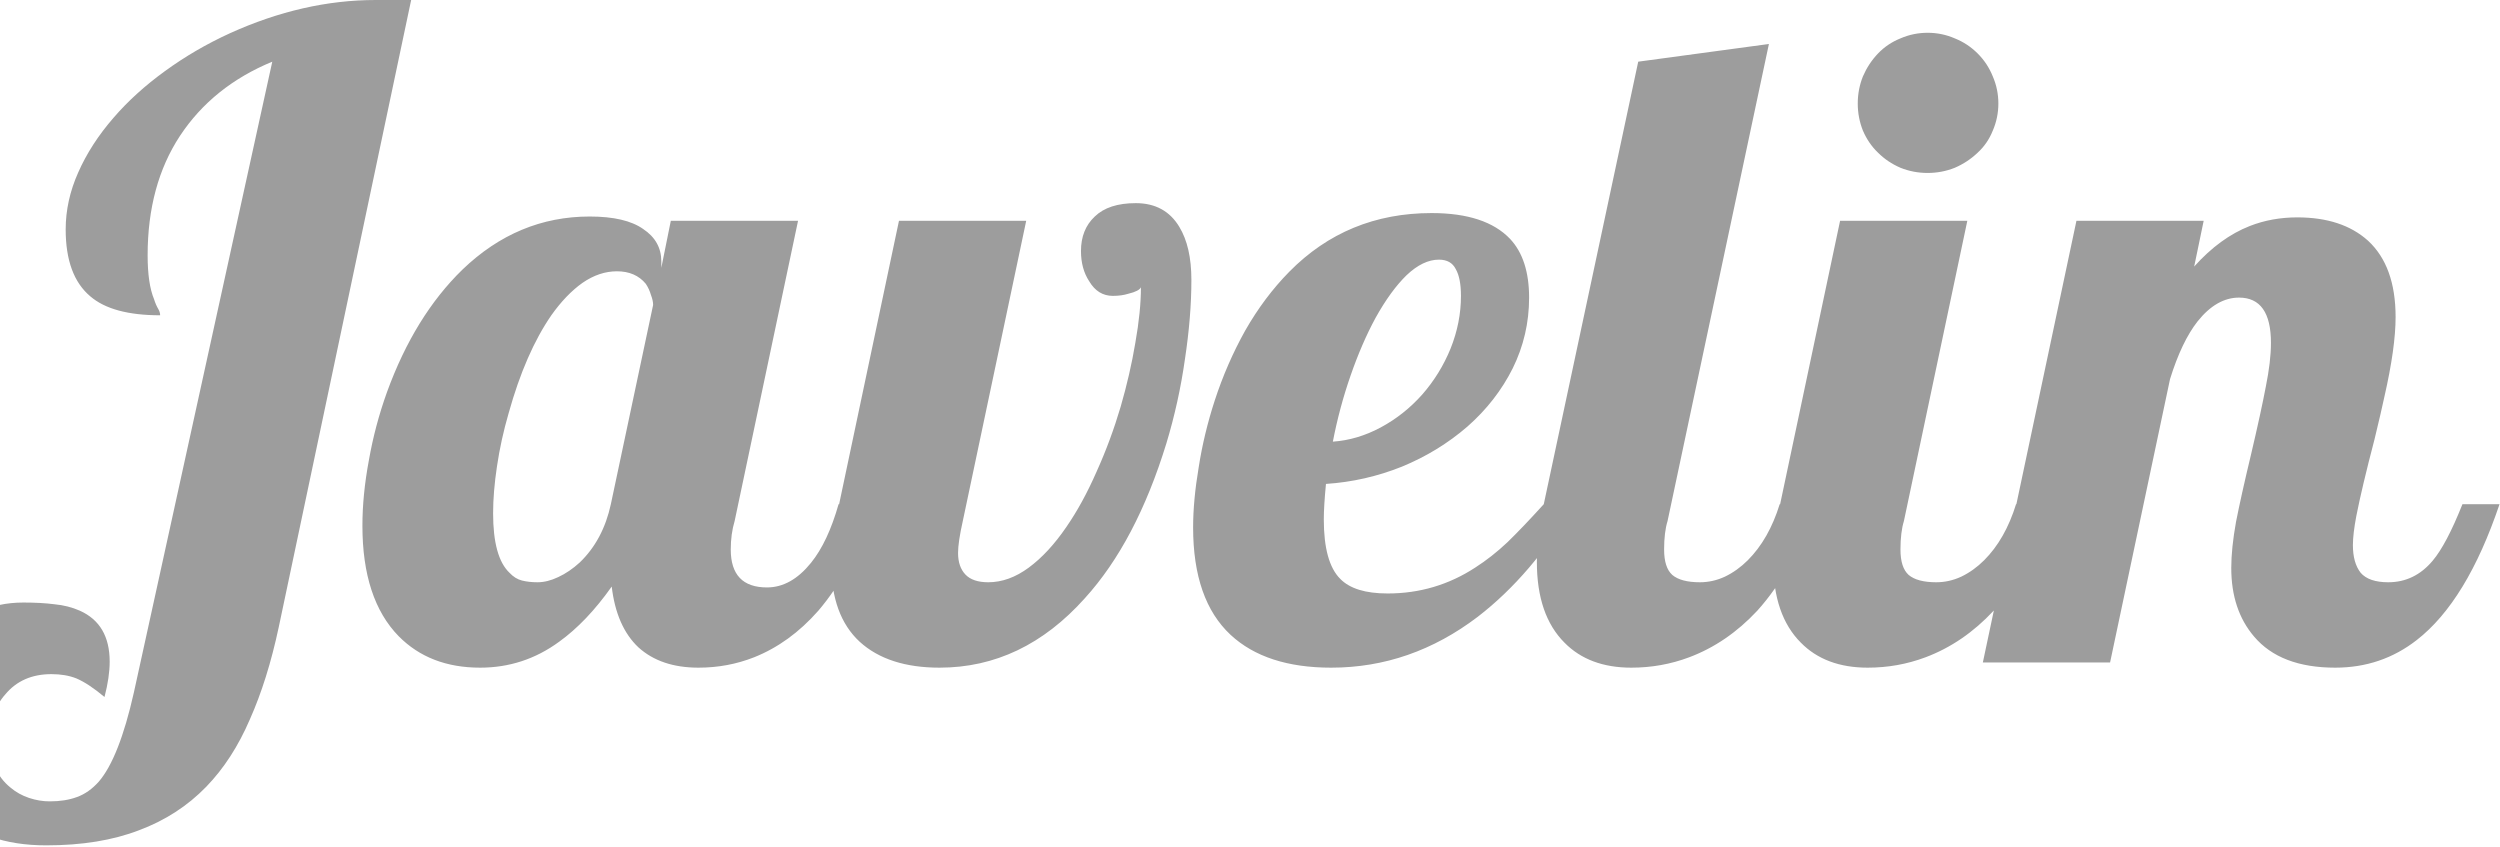 <svg width="1834" height="621" viewBox="0 0 1834 621" fill="none" xmlns="http://www.w3.org/2000/svg">
<path opacity="0.45" d="M33.945 620.156C3.359 620.156 -20.371 611.719 -37.246 594.844C-53.699 578.812 -61.926 556.77 -61.926 528.715C-61.926 517.746 -60.133 506.988 -56.547 496.441C-52.961 486.105 -47.898 476.93 -41.359 468.914C-34.398 460.477 -26.066 453.938 -16.363 449.297C-6.449 444.445 4.73 442.02 17.176 442.02C25.824 442.02 33.418 442.441 39.957 443.285C46.707 443.918 52.93 445.5 58.625 448.031C73.18 454.57 80.457 467.016 80.457 485.367C80.457 492.961 79.191 501.609 76.66 511.312C68.856 504.773 62 500.238 56.094 497.707C50.82 495.598 44.703 494.543 37.742 494.543C23.398 494.543 12.113 499.5 3.887 509.414C0.09 513.633 -2.758 518.59 -4.656 524.285C-6.555 530.191 -7.504 536.203 -7.504 542.32C-7.504 557.719 -2.441 569.531 7.684 577.758C11.691 581.133 16.227 583.664 21.289 585.352C26.352 587.039 31.414 587.883 36.477 587.883C44.07 587.883 50.715 586.828 56.41 584.719C62.316 582.609 67.695 578.812 72.547 573.328C82.461 561.727 91.004 540 98.176 508.148L199.742 45.246C170.633 57.27 148.062 75.41 132.031 99.668C116.211 123.715 108.301 152.93 108.301 187.312C108.301 201.234 109.883 211.992 113.047 219.586C113.891 222.328 114.945 224.754 116.211 226.863C117.055 228.34 117.477 229.816 117.477 231.293C94.062 231.293 76.977 226.652 66.219 217.371C54.195 207.246 48.184 190.898 48.184 168.328C48.184 154.195 51.242 140.273 57.359 126.562C63.477 112.641 72.125 99.246 83.305 86.379C93.852 74.144 106.402 62.754 120.957 52.207C135.723 41.449 151.648 32.168 168.734 24.363C204.594 8.121 240.242 0 275.68 0H301.625L204.488 460.055C199.004 485.789 191.938 508.359 183.289 527.766C174.852 547.383 164.199 563.836 151.332 577.125C137.621 591.258 121.168 601.91 101.973 609.082C82.777 616.465 60.102 620.156 33.945 620.156ZM352.25 489.797C327.57 489.797 307.637 482.098 292.449 466.699C274.73 448.559 265.871 421.559 265.871 385.699C265.871 370.512 267.453 354.48 270.617 337.605C273.57 320.73 278 304.066 283.906 287.613C297.406 250.488 315.863 220.535 339.277 197.754C366.277 171.809 397.391 158.836 432.617 158.836C450.125 158.836 463.203 161.895 471.852 168.012C480.711 173.918 485.141 181.828 485.141 191.742V196.488L492.102 162H585.441L538.93 382.219C537.031 388.547 536.082 395.508 536.082 403.102C536.082 421.664 544.941 430.945 562.66 430.945C574.473 430.945 585.23 424.934 594.934 412.91C603.16 402.785 609.91 388.441 615.184 369.879H642.395C630.793 402.785 616.766 428.836 600.312 448.031C586.391 463.852 570.676 475.242 553.168 482.203C540.301 487.266 526.695 489.797 512.352 489.797C494 489.797 479.34 484.84 468.371 474.926C457.613 464.801 451.074 449.93 448.754 430.312C436.52 447.609 423.652 461.109 410.152 470.812C392.855 483.469 373.555 489.797 352.25 489.797ZM394.332 427.148C399.184 427.148 404.246 425.883 409.52 423.352C415.004 420.82 420.277 417.234 425.34 412.594C436.73 401.625 444.324 387.387 448.121 369.879L479.129 223.699C479.129 221.59 478.602 219.164 477.547 216.422C476.703 213.469 475.438 210.727 473.75 208.195C468.688 202.078 461.621 199.02 452.551 199.02C443.902 199.02 435.465 201.867 427.238 207.562C419.223 213.258 411.629 221.168 404.457 231.293C391.801 249.645 381.359 273.586 373.133 303.117C369.336 316.195 366.488 329.168 364.59 342.035C362.691 354.691 361.742 366.188 361.742 376.523C361.742 398.039 365.75 412.594 373.766 420.188C376.508 423.141 379.566 425.039 382.941 425.883C386.316 426.727 390.113 427.148 394.332 427.148ZM689.223 489.797C664.121 489.797 644.609 483.469 630.688 470.812C616.766 457.945 609.805 438.855 609.805 413.543C609.805 402.996 610.859 392.555 612.969 382.219L659.48 162H752.82L706.309 382.219C703.988 392.555 702.828 400.359 702.828 405.633C702.828 412.383 704.621 417.656 708.207 421.453C711.793 425.25 717.383 427.148 724.977 427.148C735.102 427.148 745.016 423.562 754.719 416.391C764.422 409.219 773.598 399.305 782.246 386.648C790.262 375.047 797.645 361.547 804.395 346.148C811.355 330.75 817.262 314.824 822.113 298.371C826.754 282.34 830.34 266.73 832.871 251.543C835.613 236.145 836.984 222.539 836.984 210.727C836.141 212.625 833.082 214.207 827.809 215.473C824.434 216.527 820.637 217.055 816.418 217.055C809.035 217.055 803.234 213.469 799.016 206.297C795.008 200.18 793.004 192.797 793.004 184.148C793.004 173.602 796.379 165.164 803.129 158.836C809.879 152.297 819.898 149.027 833.188 149.027C847.531 149.027 858.184 154.828 865.145 166.43C871.051 176.133 874.004 189.105 874.004 205.348C874.004 223.277 872.422 242.684 869.258 263.566C866.305 284.449 861.77 305.016 855.652 325.266C840.887 373.359 820.953 411.223 795.852 438.855C765.477 472.816 729.934 489.797 689.223 489.797ZM976.52 489.797C944.668 489.797 920.094 481.781 902.797 465.75C884.445 448.664 875.27 422.402 875.27 386.965C875.27 373.676 876.641 358.91 879.383 342.668C881.914 326.426 885.816 310.184 891.09 293.941C896.996 275.801 904.484 258.609 913.555 242.367C922.836 226.125 933.594 211.781 945.828 199.336C974.094 170.648 1008.9 156.305 1050.24 156.305C1076.61 156.305 1095.8 162.633 1107.83 175.289C1117.11 185.203 1121.75 199.547 1121.75 218.32C1121.75 236.672 1117.74 253.969 1109.73 270.211C1101.71 286.242 1090.64 300.48 1076.5 312.926C1062.37 325.16 1046.34 334.969 1028.41 342.352C1010.48 349.523 991.918 353.742 972.723 355.008C971.668 365.977 971.141 374.625 971.141 380.953C971.141 402.047 975.148 416.602 983.164 424.617C990.125 431.789 1001.73 435.375 1017.97 435.375C1041.38 435.375 1062.79 429.047 1082.2 416.391C1090.43 411.117 1098.34 404.895 1105.93 397.723C1113.52 390.34 1122.38 381.059 1132.51 369.879H1154.66C1134.2 404.473 1110.68 432 1084.1 452.461C1051.4 477.352 1015.54 489.797 976.52 489.797ZM977.785 324C989.809 323.156 1001.52 319.676 1012.91 313.559C1024.3 307.441 1034.42 299.426 1043.28 289.512C1052.14 279.387 1059.1 268.102 1064.16 255.656C1069.23 243 1071.76 230.133 1071.76 217.055C1071.76 208.406 1070.49 201.867 1067.96 197.438C1065.64 192.797 1061.53 190.477 1055.62 190.477C1047.82 190.477 1039.91 194.273 1031.89 201.867C1024.09 209.461 1016.49 219.902 1009.11 233.191C1002.36 245.637 996.242 259.77 990.758 275.59C985.273 291.41 980.949 307.547 977.785 324ZM1196.74 489.797C1176.07 489.797 1159.72 483.68 1147.7 471.445C1134.2 457.945 1127.45 438.223 1127.45 412.277C1127.45 400.043 1129.13 385.91 1132.51 369.879L1201.8 45.246L1297.67 32.273L1223.32 382.219C1221.63 387.703 1220.79 394.664 1220.79 403.102C1220.79 411.961 1222.79 418.184 1226.8 421.77C1231.02 425.355 1237.77 427.148 1247.05 427.148C1253.38 427.148 1259.49 425.777 1265.4 423.035C1271.52 420.082 1277.11 416.074 1282.17 411.012C1292.5 400.676 1300.31 386.965 1305.58 369.879H1332.79C1321.19 402.574 1306.64 428.625 1289.13 448.031C1274.36 463.852 1257.7 475.242 1239.14 482.203C1225.64 487.266 1211.5 489.797 1196.74 489.797ZM1414.11 126.879C1407.15 126.879 1400.5 125.613 1394.18 123.082C1387.85 120.34 1382.36 116.648 1377.72 112.008C1373.08 107.578 1369.39 102.199 1366.65 95.871C1364.12 89.543 1362.85 82.898 1362.85 75.938C1362.85 68.977 1364.12 62.332 1366.65 56.004C1369.39 49.676 1373.08 44.086 1377.72 39.234C1382.36 34.383 1387.85 30.691 1394.18 28.16C1400.5 25.418 1407.15 24.047 1414.11 24.047C1421.07 24.047 1427.71 25.418 1434.04 28.16C1440.37 30.691 1445.96 34.383 1450.81 39.234C1455.66 44.086 1459.36 49.676 1461.89 56.004C1464.63 62.332 1466 68.977 1466 75.938C1466 82.898 1464.63 89.543 1461.89 95.871C1459.36 102.199 1455.66 107.578 1450.81 112.008C1445.96 116.648 1440.37 120.34 1434.04 123.082C1427.71 125.613 1421.07 126.879 1414.11 126.879ZM1370.13 489.797C1349.46 489.797 1333.11 483.68 1321.09 471.445C1307.59 457.945 1300.84 438.223 1300.84 412.277C1300.84 400.043 1302.52 385.91 1305.9 369.879L1349.88 162H1443.22L1396.71 382.219C1395.02 387.703 1394.18 394.664 1394.18 403.102C1394.18 411.961 1396.18 418.184 1400.19 421.77C1404.41 425.355 1411.16 427.148 1420.44 427.148C1426.77 427.148 1432.88 425.777 1438.79 423.035C1444.91 420.082 1450.5 416.074 1455.56 411.012C1465.89 400.676 1473.7 386.965 1478.97 369.879H1506.18C1494.58 402.574 1480.03 428.625 1462.52 448.031C1447.75 463.852 1431.09 475.242 1412.53 482.203C1399.03 487.266 1384.89 489.797 1370.13 489.797ZM1713.11 489.797C1686.32 489.797 1666.5 482.203 1653.63 467.016C1642.45 453.938 1636.86 437.168 1636.86 416.707C1636.86 407.004 1638.02 395.719 1640.34 382.852C1642.87 369.984 1646.56 353.426 1651.41 333.176C1656.27 312.504 1659.85 296.051 1662.17 283.816C1664.7 271.371 1665.97 260.613 1665.97 251.543C1665.97 229.395 1658.16 218.32 1642.55 218.32C1631.59 218.32 1621.46 224.121 1612.18 235.723C1604.38 245.637 1597.62 259.77 1591.93 278.121L1547.95 486H1454.61L1523.27 162H1616.61L1609.65 195.539C1622.3 181.406 1635.91 171.492 1650.46 165.797C1661.22 161.578 1672.82 159.469 1685.27 159.469C1707.21 159.469 1724.5 165.164 1737.16 176.555C1750.66 189 1757.41 207.668 1757.41 232.559C1757.41 247.535 1754.67 267.047 1749.18 291.094C1747.71 298.055 1745.28 308.496 1741.91 322.418C1735.79 345.832 1731.36 364.5 1728.62 378.422C1726.93 387.281 1726.09 394.453 1726.09 399.938C1726.09 408.586 1727.98 415.336 1731.78 420.188C1735.79 424.828 1742.54 427.148 1752.03 427.148C1764.9 427.148 1775.76 421.875 1784.62 411.328C1791.37 403.312 1798.65 389.496 1806.45 369.879H1833.66C1817.63 417.34 1797.38 450.562 1772.91 469.547C1755.62 483.047 1735.68 489.797 1713.11 489.797Z" fill="#262626"/>
</svg>
